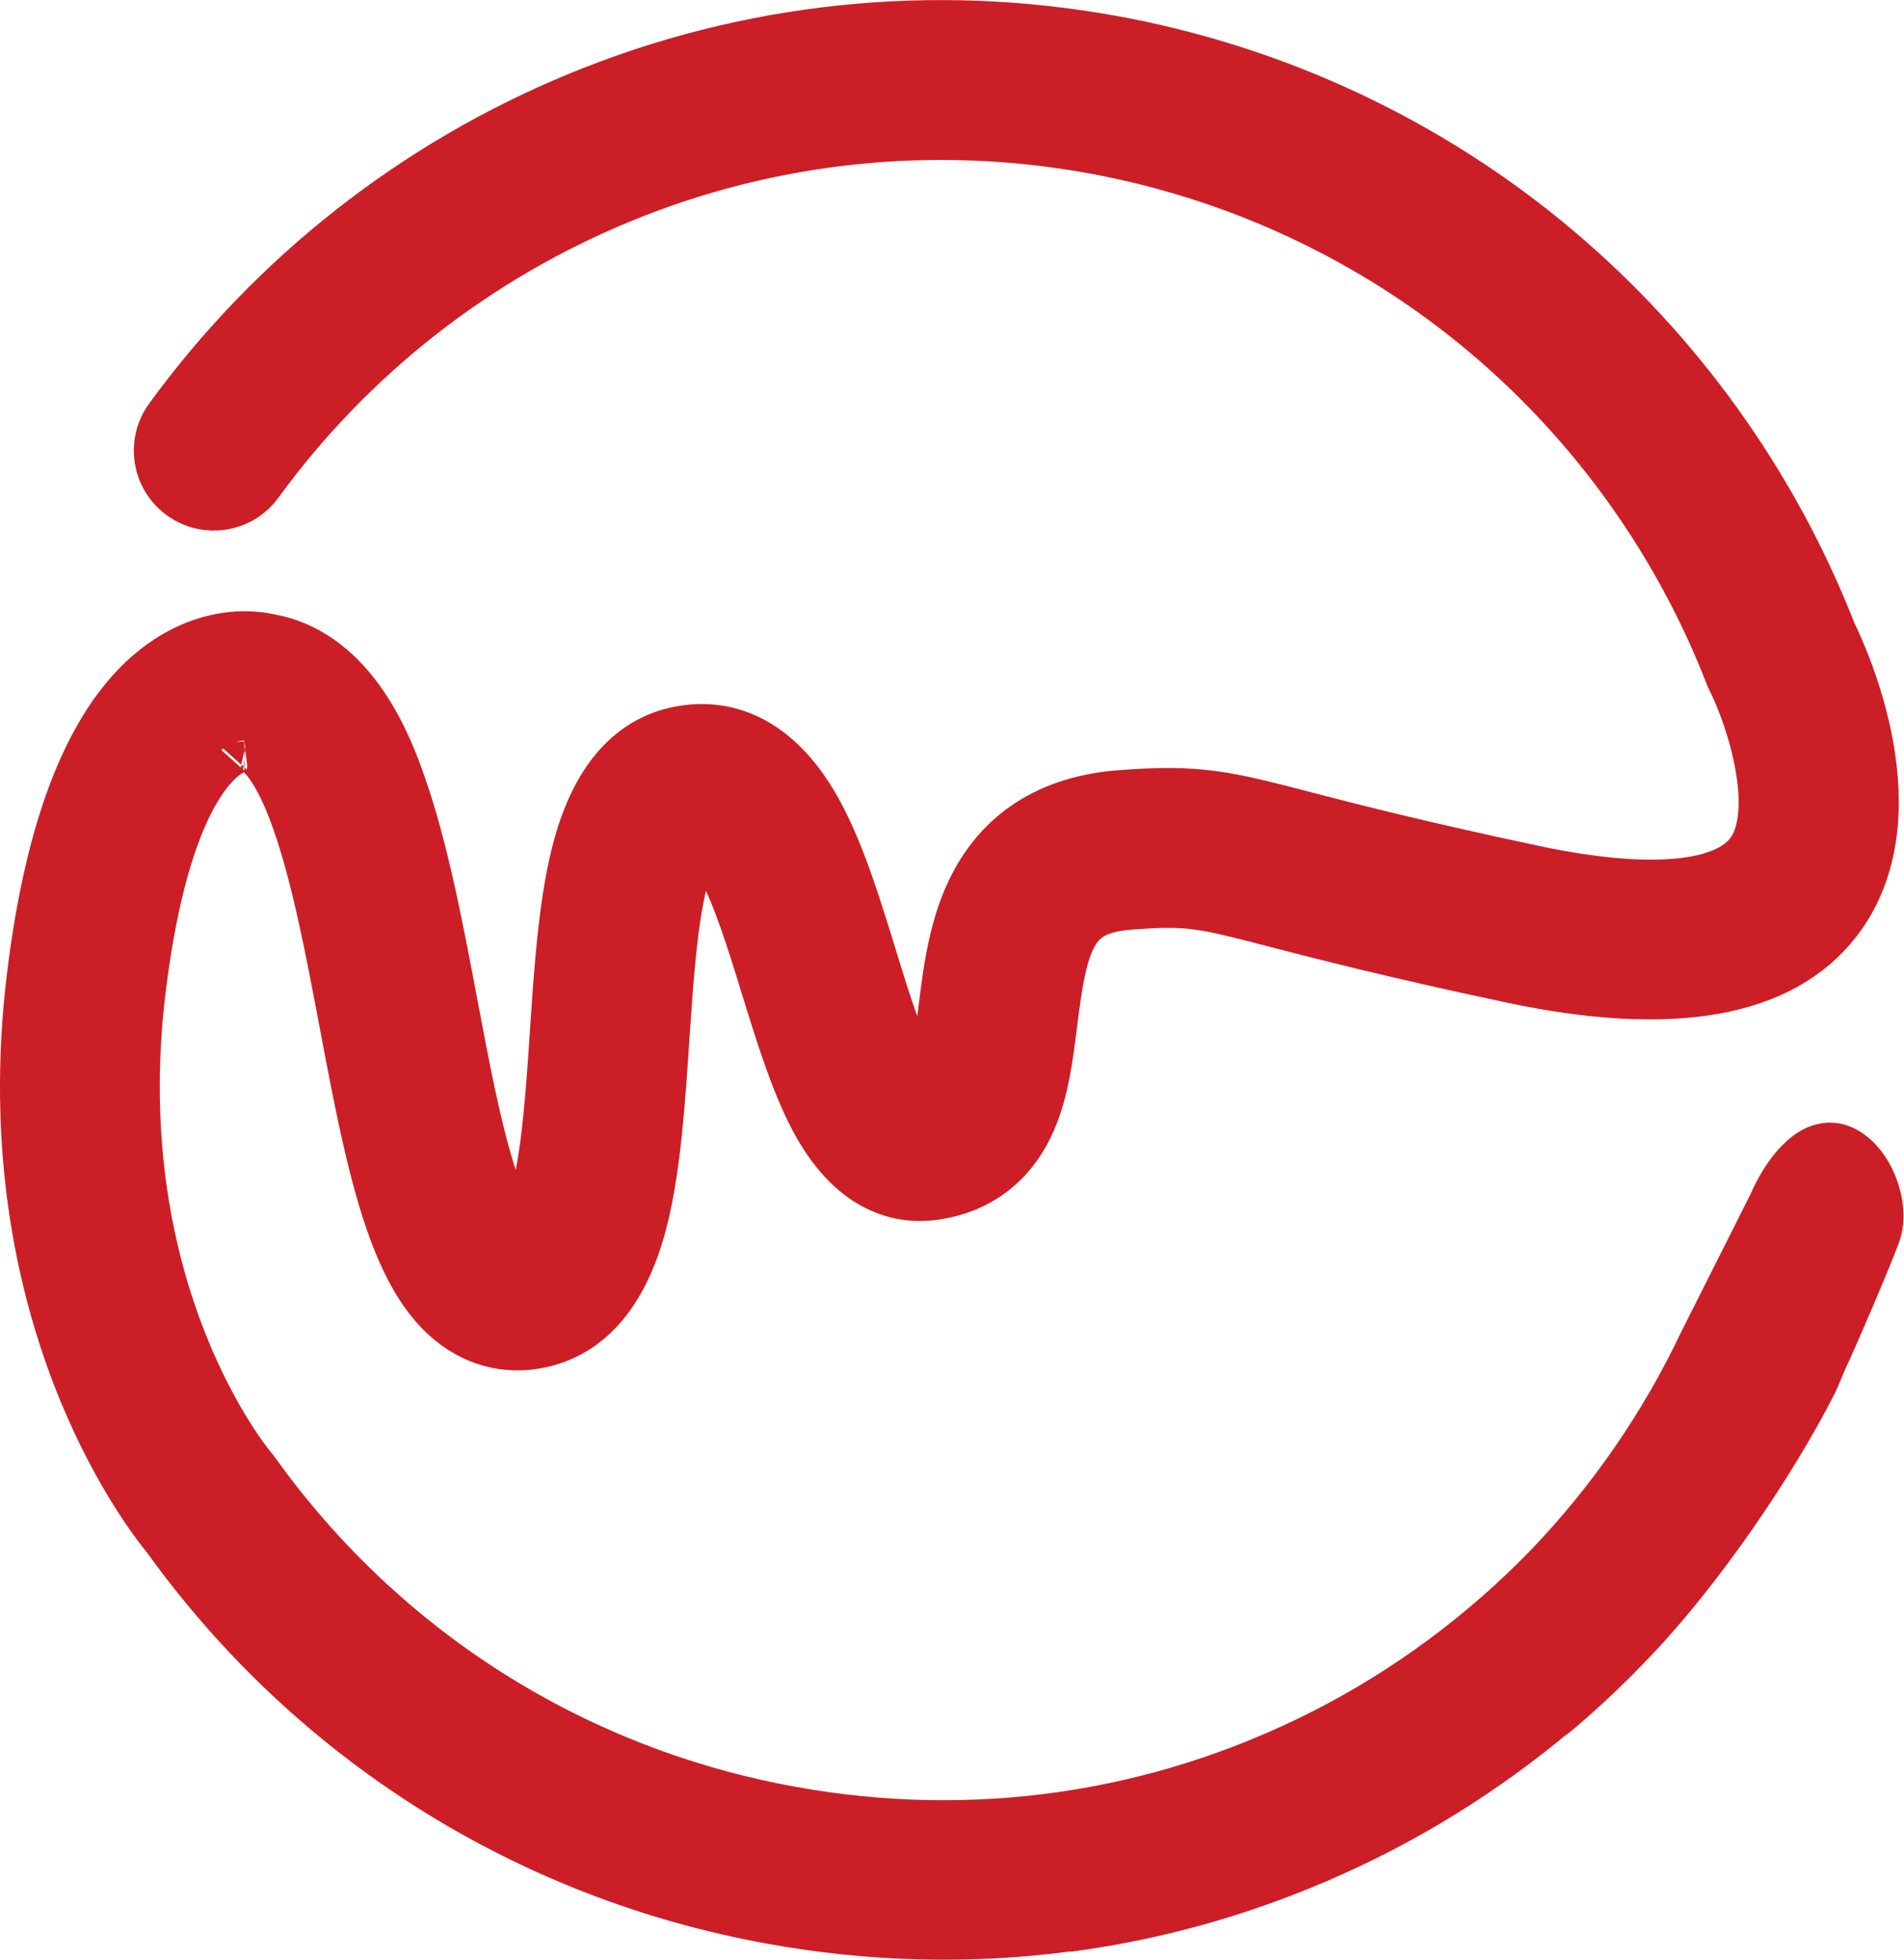 <?xml version="1.0" encoding="UTF-8" standalone="no"?>
<svg
   xmlns:dc="http://purl.org/dc/elements/1.1/"
   xmlns:cc="http://creativecommons.org/ns#"
   xmlns:rdf="http://www.w3.org/1999/02/22-rdf-syntax-ns#"
   xmlns:svg="http://www.w3.org/2000/svg"
   xmlns="http://www.w3.org/2000/svg"
   id="svg927"
   version="1.1"
   viewBox="0 0 24.009 24.717"
   height="24.717mm"
   width="24.009mm">
  <defs
     id="defs921" />
  <g
     transform="translate(-88.537,-36.69)"
     id="layer1">
    <path
       style="fill:#cc1e26;fill-opacity:1;fill-rule:nonzero;stroke:#cc1e26;stroke-width:0.783;stroke-miterlimit:4;stroke-dasharray:none;stroke-opacity:1"
       d="m 91.616,46.018 c 0.001,-1.3e-4 0.001,-1.7e-4 0.001,-1.7e-4 0,0 -0.001,1.2e-4 -0.001,1.7e-4 m 0.001,-1.7e-4 0.001,7.2e-4 z m 0.001,7.2e-4 c 0.001,-1.2e-4 0.001,10e-4 0.001,10e-4 0,0 -1.23e-4,-10e-4 -0.001,-10e-4 m 10.373,14.894 c -1.22,0.162 -2.468,0.132 -3.712,-0.094 -3.065,-0.556 -5.755,-2.253 -7.574,-4.781 -0.24,-0.29 -2.203,-2.802 -1.692,-7.017 0.248,-2.046 0.814,-3.371 1.683,-3.939 0.556,-0.363 1.045,-0.3 1.223,-0.259 1.03,0.18 1.455,1.374 1.595,1.77 0.284,0.8 0.473,1.801 0.656,2.768 0.151,0.799 0.293,1.553 0.477,2.141 0.215,0.688 0.391,0.825 0.421,0.844 0.001,-1.6e-4 0.003,-3.2e-4 0.004,-0.001 0.061,-0.01 0.195,-0.154 0.309,-0.621 0.131,-0.539 0.181,-1.286 0.229,-2.009 0.052,-0.779 0.106,-1.584 0.264,-2.224 0.227,-0.92 0.675,-1.431 1.329,-1.517 0.798,-0.106 1.299,0.485 1.578,0.998 0.275,0.505 0.475,1.155 0.669,1.784 0.14,0.457 0.273,0.888 0.421,1.228 0.148,0.338 0.252,0.446 0.289,0.477 0.081,-0.014 0.125,-0.04 0.178,-0.164 0.088,-0.202 0.128,-0.524 0.17,-0.866 0.063,-0.511 0.135,-1.09 0.407,-1.586 0.348,-0.633 0.938,-0.987 1.754,-1.05 0.981,-0.076 1.31,0.009 2.289,0.263 0.58,0.151 1.458,0.378 2.918,0.687 1.443,0.305 2.432,0.219 2.787,-0.242 0.425,-0.551 0.037,-1.771 -0.217,-2.275 -0.009,-0.018 -0.017,-0.035 -0.024,-0.054 -0.653,-1.682 -1.728,-3.185 -3.108,-4.345 -1.422,-1.196 -3.146,-2.005 -4.986,-2.339 -2.025,-0.367 -4.095,-0.15 -5.987,0.629 -1.845,0.759 -3.438,2.009 -4.61,3.618 -0.2,0.276 -0.586,0.336 -0.861,0.135 -0.276,-0.2 -0.336,-0.586 -0.136,-0.861 1.306,-1.793 3.082,-3.187 5.137,-4.032 2.112,-0.869 4.42,-1.112 6.677,-0.702 2.051,0.372 3.974,1.274 5.56,2.609 1.531,1.288 2.724,2.952 3.453,4.817 0.164,0.333 1.052,2.291 0.079,3.555 -0.679,0.882 -2.031,1.116 -4.019,0.695 -1.487,-0.315 -2.381,-0.547 -2.973,-0.7 -0.94,-0.244 -1.109,-0.288 -1.884,-0.227 -0.776,0.061 -0.899,0.475 -1.033,1.558 -0.051,0.413 -0.104,0.841 -0.263,1.207 -0.283,0.651 -0.793,0.847 -1.171,0.897 -0.4,0.053 -0.971,-0.067 -1.427,-0.937 -0.238,-0.455 -0.422,-1.053 -0.601,-1.631 -0.175,-0.571 -0.357,-1.16 -0.573,-1.556 -0.101,-0.184 -0.241,-0.377 -0.333,-0.365 -0.074,0.01 -0.197,0.198 -0.294,0.59 -0.133,0.535 -0.182,1.284 -0.231,2.01 -0.052,0.775 -0.105,1.576 -0.261,2.219 -0.222,0.913 -0.657,1.433 -1.293,1.545 -0.421,0.075 -0.827,-0.064 -1.143,-0.39 -0.219,-0.225 -0.403,-0.545 -0.565,-0.979 -0.262,-0.705 -0.436,-1.626 -0.62,-2.6 -0.174,-0.921 -0.354,-1.874 -0.606,-2.584 -0.294,-0.829 -0.553,-0.954 -0.65,-0.968 -0.019,-0.002 -0.037,-0.007 -0.056,-0.011 -0.026,-0.003 -0.15,-0.008 -0.322,0.122 -0.296,0.223 -0.831,0.914 -1.087,3.022 -0.467,3.855 1.403,6.064 1.421,6.086 0.012,0.014 0.024,0.029 0.035,0.045 1.632,2.276 4.049,3.805 6.806,4.305 2.322,0.421 4.659,0.082 6.758,-0.982 1.07,-0.542 2.042,-1.264 2.872,-2.122 0.8,-0.835 1.462,-1.795 1.958,-2.839 l 0.883,-1.756 c 0.131,-0.309 0.439,-0.775 0.75,-0.651 0.312,0.124 0.513,0.656 0.396,0.97 -0.118,0.316 -0.521,1.262 -0.665,1.565 l -0.103,0.244 c -0.005,0.013 -0.011,0.026 -0.018,0.039 -0.527,1.042 -1.449,2.378 -2.256,3.223 -0.304,0.322 -0.625,0.627 -0.964,0.913 -0.023,0.019 -0.047,0.037 -0.072,0.053 -0.684,0.566 -1.43,1.058 -2.224,1.461 -1.216,0.616 -2.504,1.015 -3.824,1.189"
       id="path920" />
  </g>
</svg>
